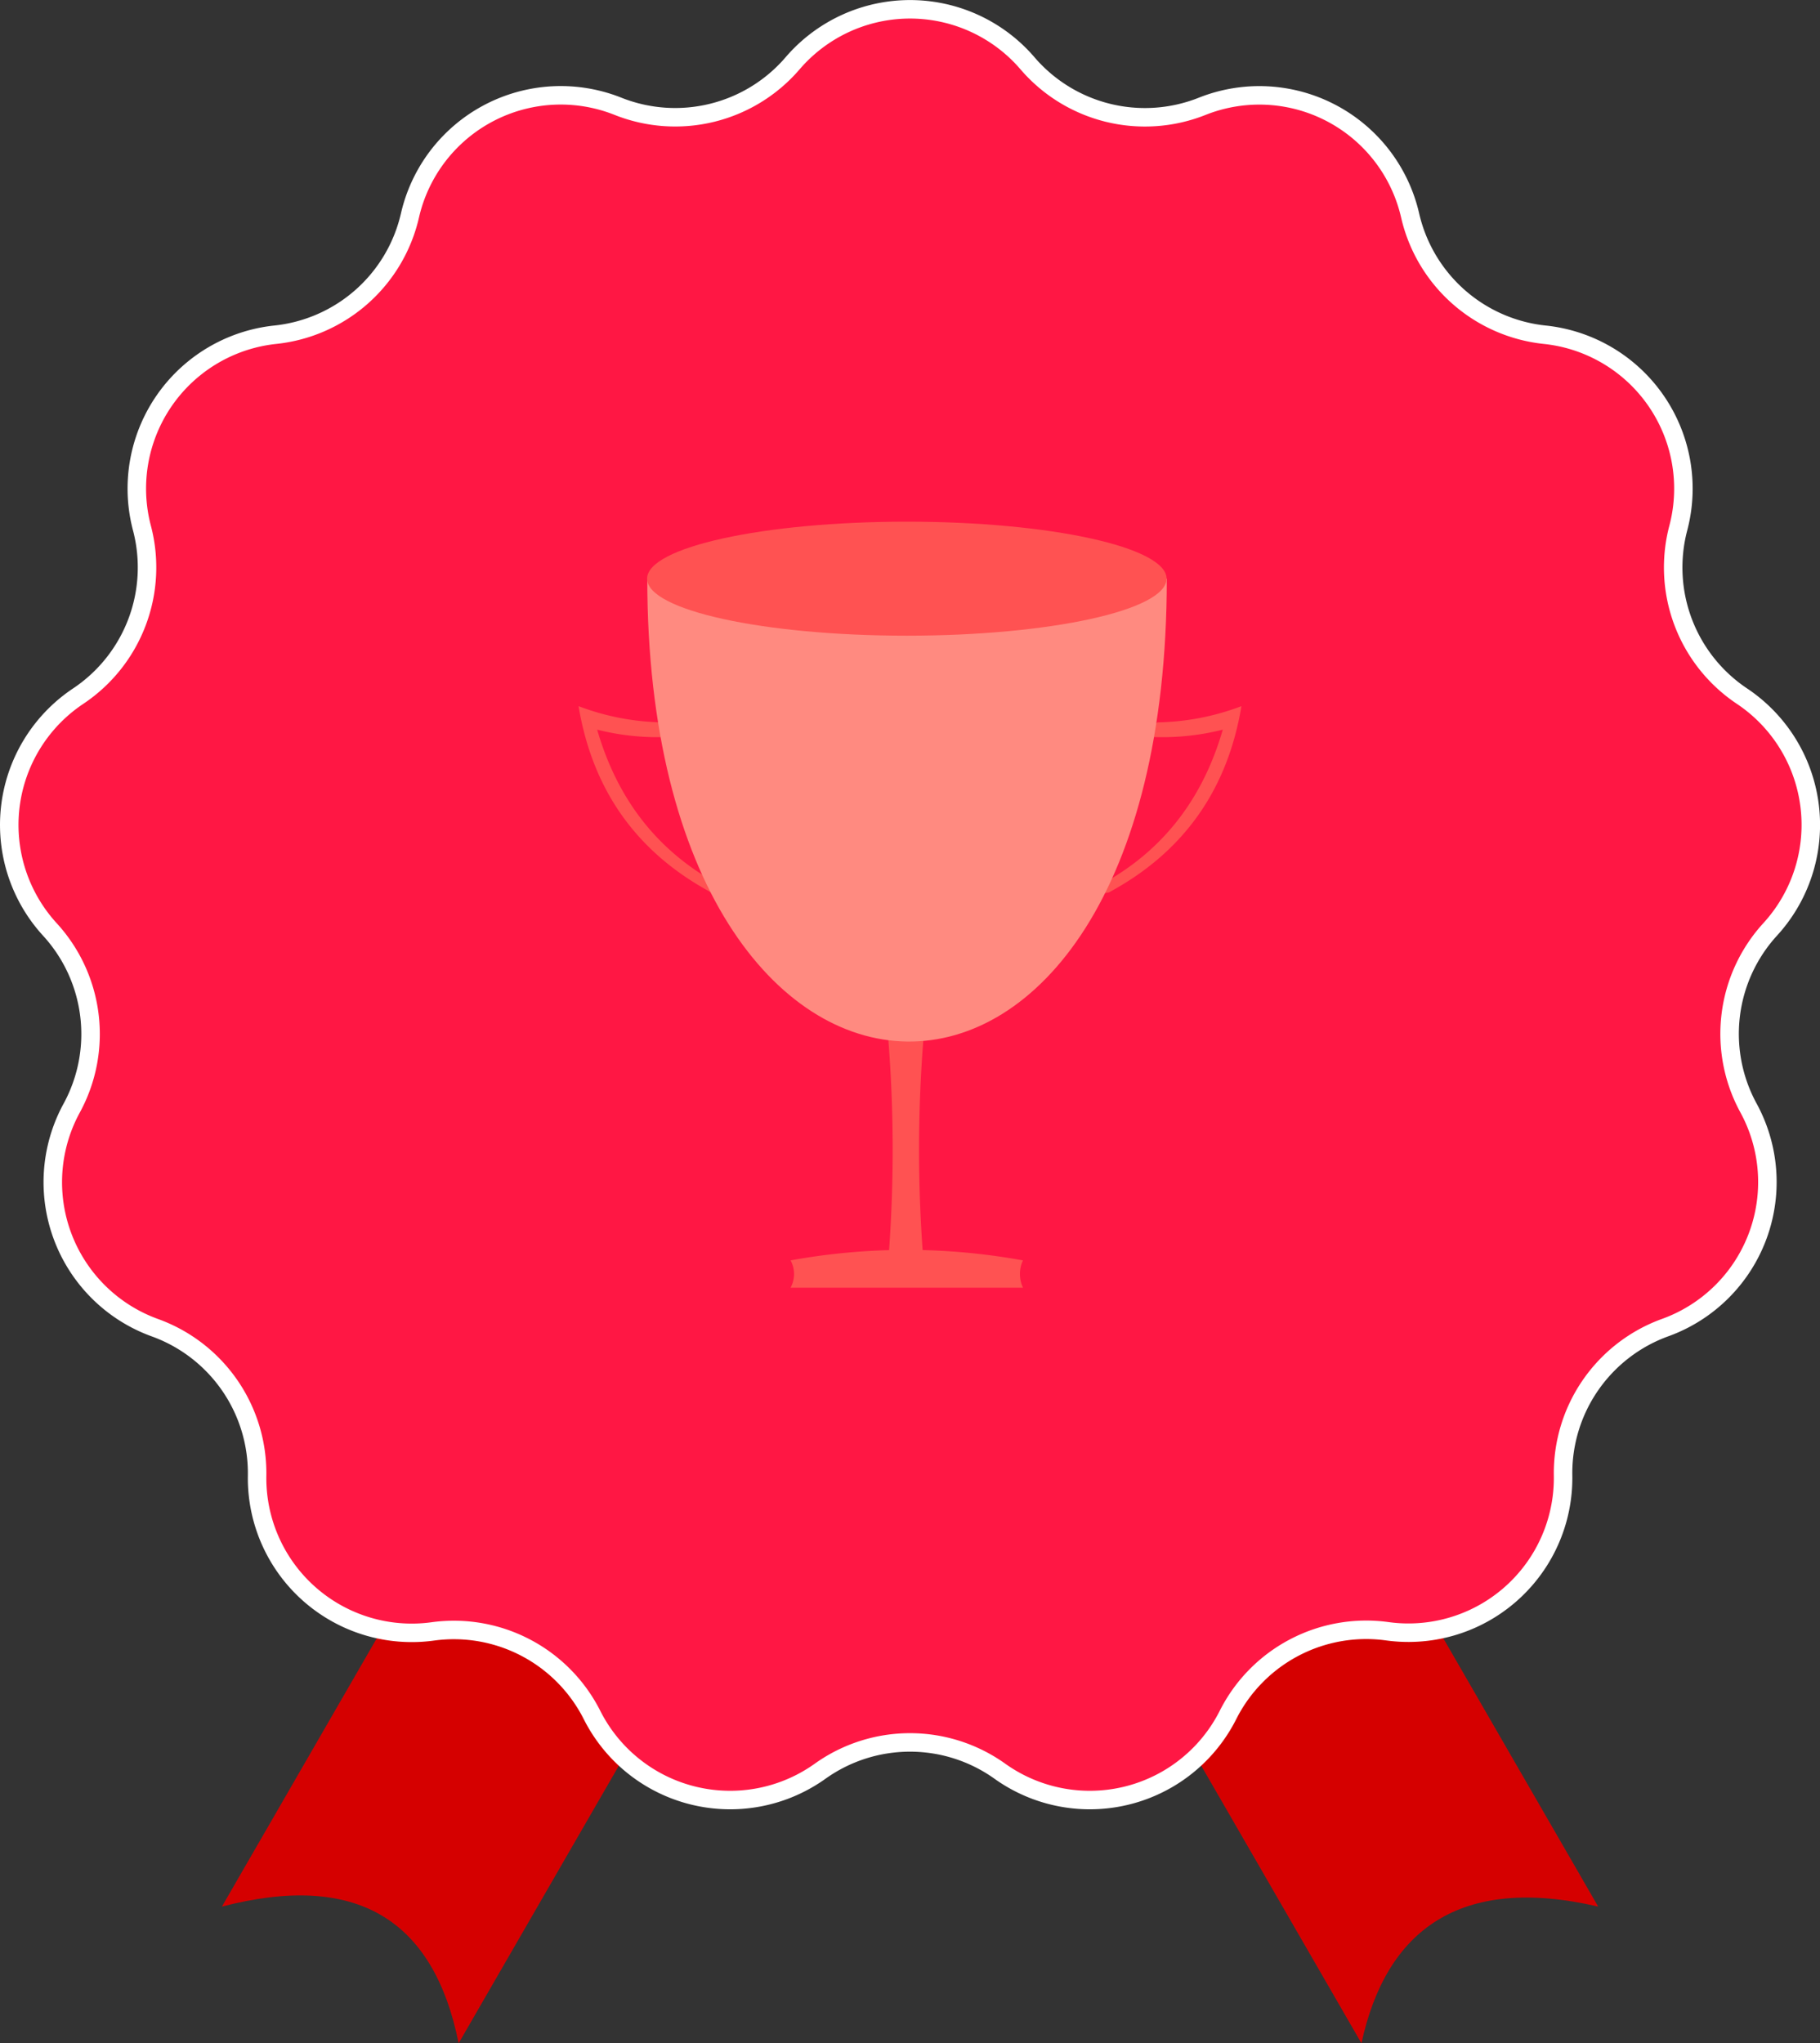 <svg id="Layer_1" data-name="Layer 1" xmlns="http://www.w3.org/2000/svg" viewBox="0 0 393.65 441.89">
    <rect x="0" y="0" width="393.65" height="441.89" fill="#333333" stroke="none"/>
    <defs>
        <style>
        .cls-1 {
            fill: #d50000;
        }

        .cls-2 {
            fill: #ff1744;
            stroke: #fff;
            stroke-miterlimit: 10;
            stroke-width: 4px;
            animation: spin 4s linear infinite;
            transform-origin: 50% 45%;
        }

        .cls-3 {
            fill: #ff5252;
        }

        .cls-4 {
            fill: #ff8a80;
        }

        @keyframes spin {
            100% {
                transform: rotate(360deg);
            }
        }
        </style>
    </defs>
    <title>Artboard 1</title>
    <path class="cls-1" d="M345.67,412.33c-29.92-6.95-45.89,5.07-51.2,29.56L181.6,246.4l51.21-29.56Z" />
    <path class="cls-1" d="M48,412.33c29-7.53,45.78,2.64,51.2,29.56L212.05,246.4l-51.2-29.56Z" />
    <path class="cls-2" d="M222.23,13.68h0A33.47,33.47,0,0,0,260,23h0A33.46,33.46,0,0,1,305,46.6h0A33.46,33.46,0,0,0,334.1,72.39h0A33.46,33.46,0,0,1,363,114.2h0a33.46,33.46,0,0,0,13.8,36.37h0A33.47,33.47,0,0,1,382.87,201h0a33.47,33.47,0,0,0-4.69,38.61h0a33.46,33.46,0,0,1-18,47.5h0a33.47,33.47,0,0,0-22.1,32h0a33.46,33.46,0,0,1-38,33.68h0A33.47,33.47,0,0,0,265.6,370.9h0a33.47,33.47,0,0,1-49.33,12.16h0a33.45,33.45,0,0,0-38.89,0h0a33.47,33.47,0,0,1-49.33-12.16h0a33.47,33.47,0,0,0-34.44-18.08h0a33.46,33.46,0,0,1-38-33.68h0a33.47,33.47,0,0,0-22.1-32h0a33.46,33.46,0,0,1-18-47.5h0A33.47,33.47,0,0,0,10.78,201h0a33.47,33.47,0,0,1,6.12-50.44h0A33.46,33.46,0,0,0,30.7,114.2h0A33.46,33.46,0,0,1,59.55,72.39h0A33.46,33.46,0,0,0,88.67,46.6h0a33.46,33.46,0,0,1,45-23.61h0a33.47,33.47,0,0,0,37.77-9.31h0A33.47,33.47,0,0,1,222.23,13.68Z" />
    <path class="cls-3" d="M239.84,193c15.9-8.57,25.61-21.89,28.67-40.28a53.83,53.83,0,0,1-18.19,3.51L246,159.16a53.55,53.55,0,0,0,18.48-1.36c-5.19,17.91-16.38,30-33.18,36.66Z" />
    <path class="cls-3" d="M153.81,193c-15.9-8.57-25.61-21.89-28.67-40.28a53.83,53.83,0,0,0,18.19,3.51l4.31,2.93a53.55,53.55,0,0,1-18.48-1.36c5.19,17.91,16.38,30,33.18,36.66Z" />
    <path class="cls-3" d="M199.81,223.72h-7.76a303.31,303.31,0,0,1,0,49.89h7.76A303.31,303.31,0,0,1,199.81,223.72Z" />
    <path class="cls-4" d="M140,125.15c0,132,112.37,134.94,112.37,0" />
    <ellipse class="cls-3" cx="196.14" cy="125.15" rx="56.18" ry="12.33" />
    <path class="cls-3" d="M221.26,278.48H171a6.23,6.23,0,0,0,0-5.9,140.25,140.25,0,0,1,50.25,0A7,7,0,0,0,221.26,278.48Z" />
</svg>
